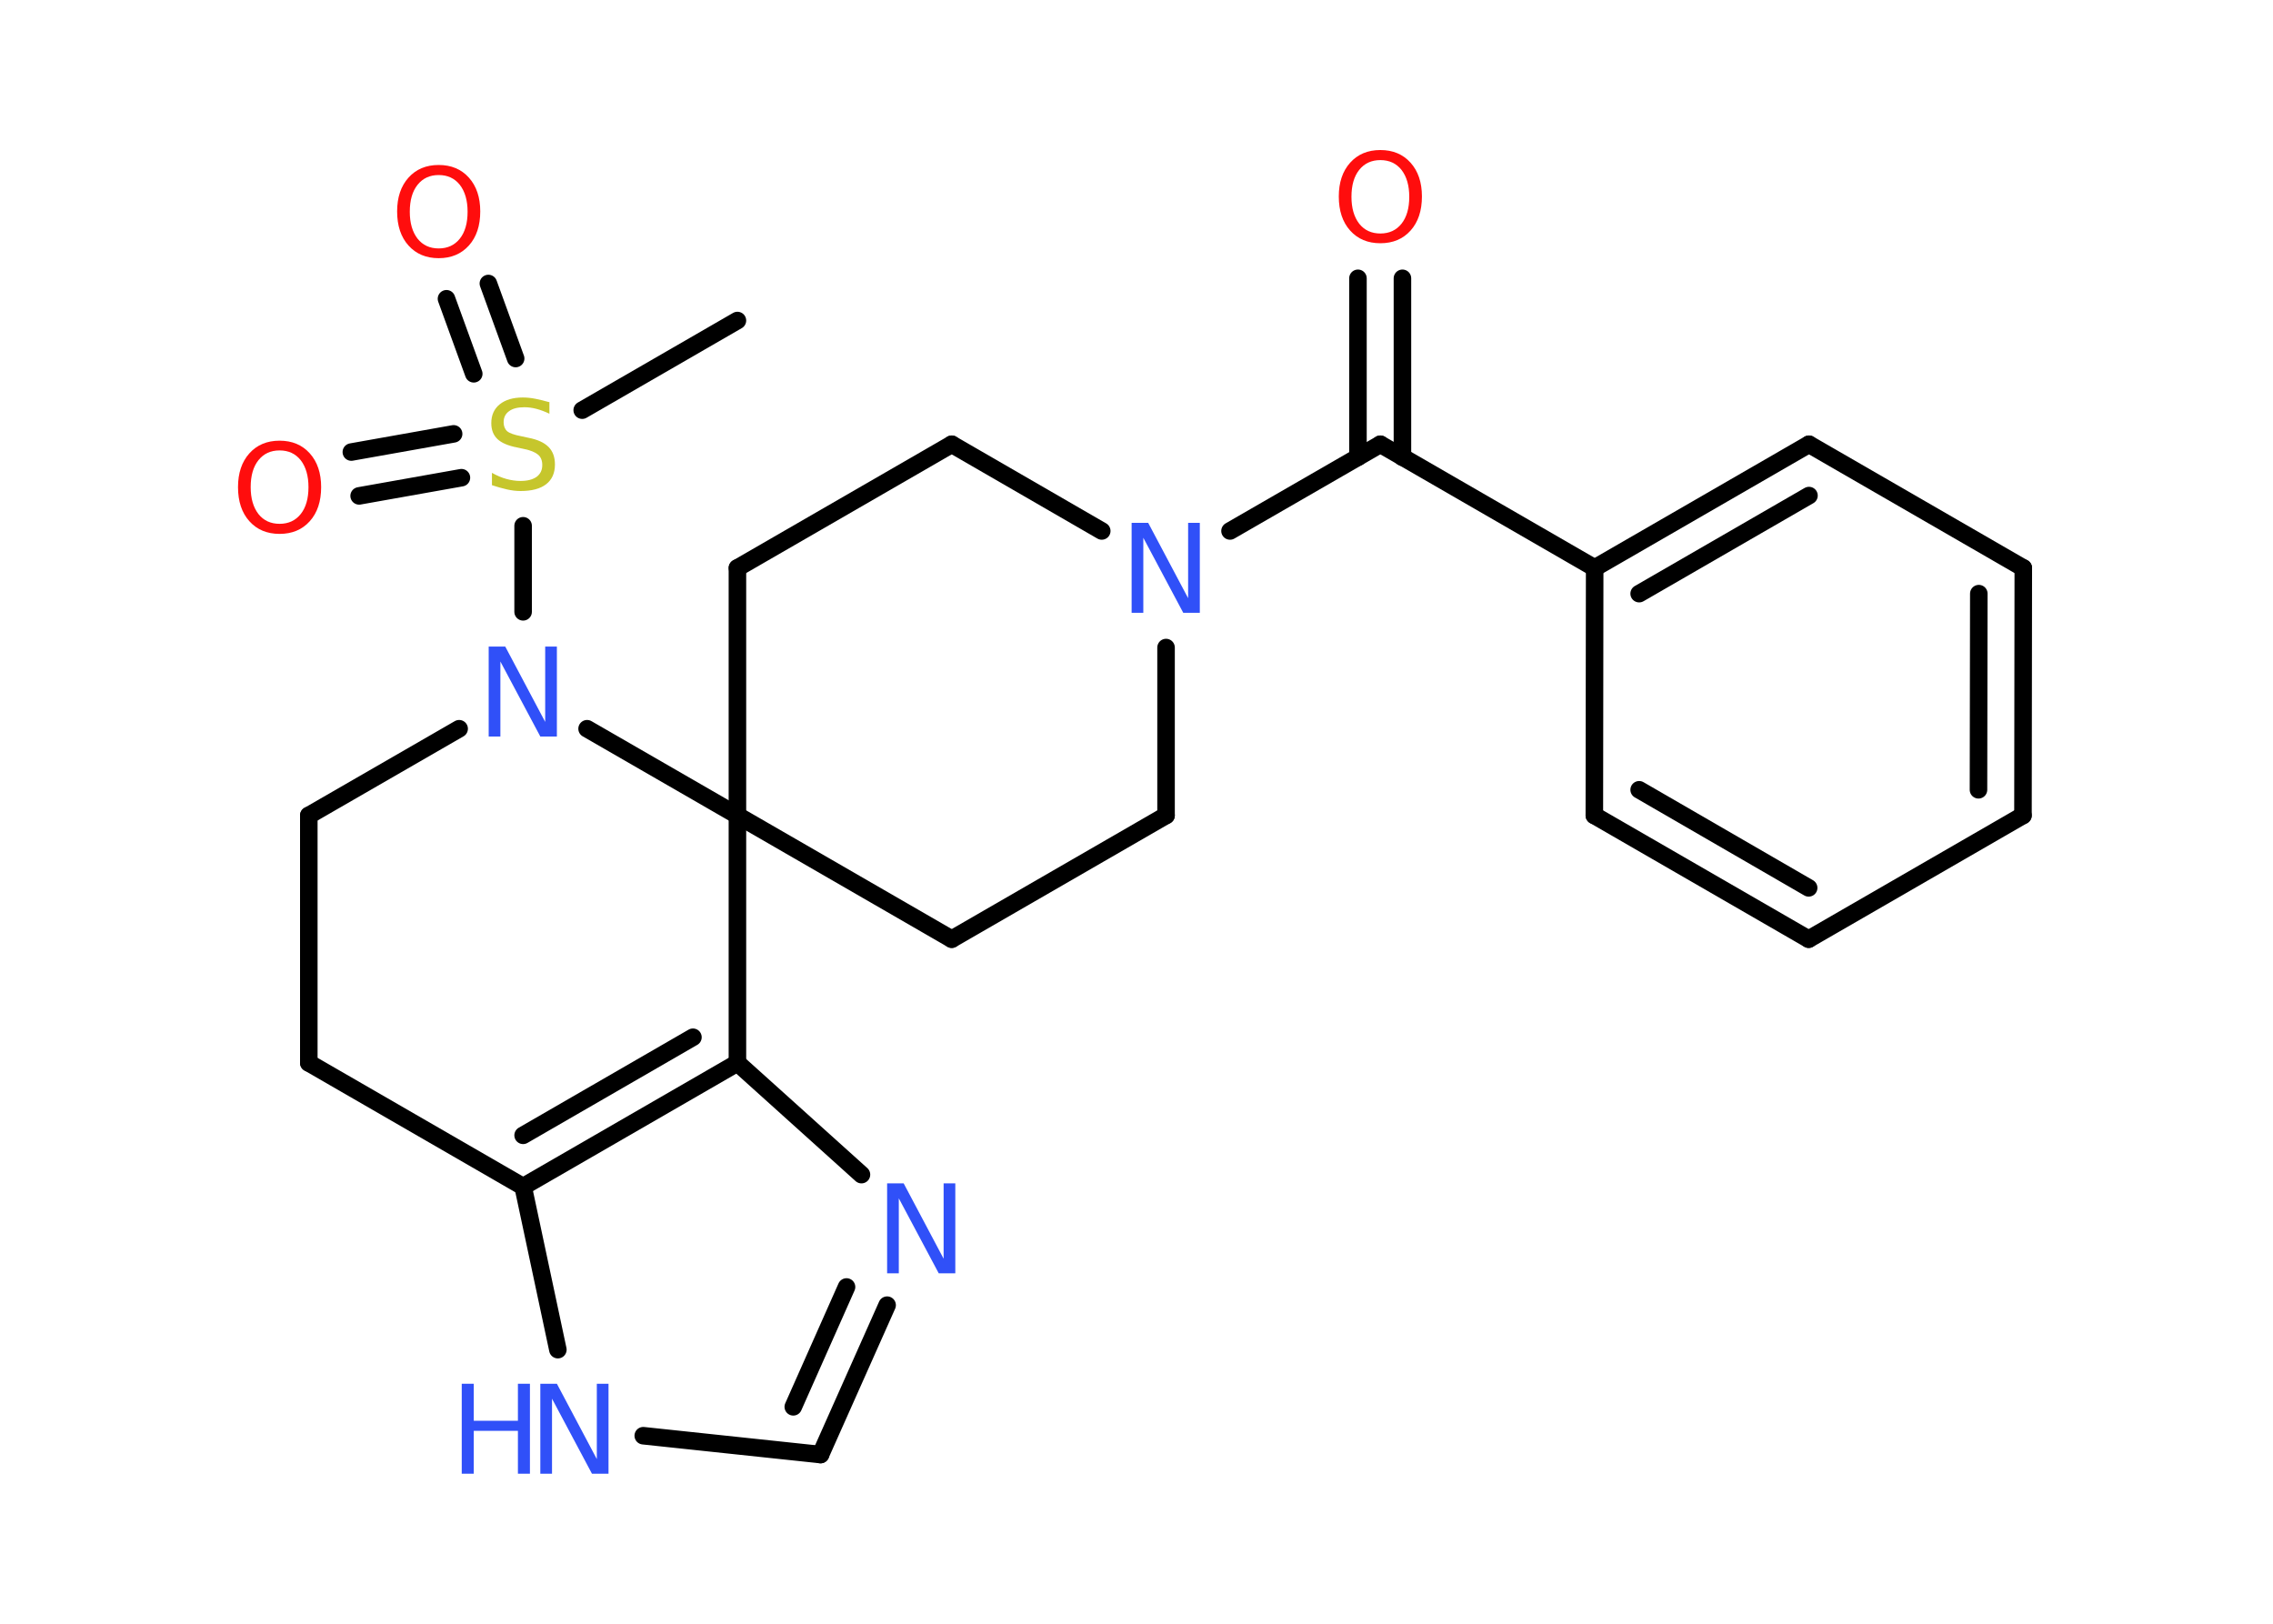 <?xml version='1.0' encoding='UTF-8'?>
<!DOCTYPE svg PUBLIC "-//W3C//DTD SVG 1.1//EN" "http://www.w3.org/Graphics/SVG/1.1/DTD/svg11.dtd">
<svg version='1.2' xmlns='http://www.w3.org/2000/svg' xmlns:xlink='http://www.w3.org/1999/xlink' width='70.0mm' height='50.0mm' viewBox='0 0 70.0 50.0'>
  <desc>Generated by the Chemistry Development Kit (http://github.com/cdk)</desc>
  <g stroke-linecap='round' stroke-linejoin='round' stroke='#000000' stroke-width='.54' fill='#3050F8'>
    <rect x='.0' y='.0' width='70.0' height='50.0' fill='#FFFFFF' stroke='none'/>
    <g id='mol1' class='mol'>
      <line id='mol1bnd1' class='bond' x1='22.71' y1='9.87' x2='17.93' y2='12.63'/>
      <g id='mol1bnd2' class='bond'>
        <line x1='14.21' y1='14.71' x2='11.06' y2='15.27'/>
        <line x1='13.97' y1='13.36' x2='10.82' y2='13.92'/>
      </g>
      <g id='mol1bnd3' class='bond'>
        <line x1='14.59' y1='11.51' x2='13.75' y2='9.2'/>
        <line x1='15.88' y1='11.04' x2='15.04' y2='8.73'/>
      </g>
      <line id='mol1bnd4' class='bond' x1='16.11' y1='16.19' x2='16.11' y2='18.84'/>
      <line id='mol1bnd5' class='bond' x1='14.14' y1='22.44' x2='9.51' y2='25.11'/>
      <line id='mol1bnd6' class='bond' x1='9.51' y1='25.11' x2='9.51' y2='32.73'/>
      <line id='mol1bnd7' class='bond' x1='9.51' y1='32.73' x2='16.11' y2='36.54'/>
      <line id='mol1bnd8' class='bond' x1='16.11' y1='36.54' x2='17.18' y2='41.56'/>
      <line id='mol1bnd9' class='bond' x1='19.81' y1='44.21' x2='25.27' y2='44.79'/>
      <g id='mol1bnd10' class='bond'>
        <line x1='25.27' y1='44.79' x2='27.32' y2='40.19'/>
        <line x1='24.43' y1='43.32' x2='26.07' y2='39.63'/>
      </g>
      <line id='mol1bnd11' class='bond' x1='26.53' y1='36.17' x2='22.71' y2='32.73'/>
      <g id='mol1bnd12' class='bond'>
        <line x1='16.11' y1='36.54' x2='22.71' y2='32.73'/>
        <line x1='16.11' y1='34.96' x2='21.34' y2='31.94'/>
      </g>
      <line id='mol1bnd13' class='bond' x1='22.71' y1='32.73' x2='22.71' y2='25.11'/>
      <line id='mol1bnd14' class='bond' x1='18.08' y1='22.44' x2='22.71' y2='25.11'/>
      <line id='mol1bnd15' class='bond' x1='22.71' y1='25.11' x2='22.71' y2='17.49'/>
      <line id='mol1bnd16' class='bond' x1='22.71' y1='17.49' x2='29.31' y2='13.68'/>
      <line id='mol1bnd17' class='bond' x1='29.31' y1='13.68' x2='33.93' y2='16.35'/>
      <line id='mol1bnd18' class='bond' x1='37.88' y1='16.35' x2='42.51' y2='13.68'/>
      <g id='mol1bnd19' class='bond'>
        <line x1='41.82' y1='14.08' x2='41.82' y2='8.57'/>
        <line x1='43.19' y1='14.08' x2='43.19' y2='8.57'/>
      </g>
      <line id='mol1bnd20' class='bond' x1='42.51' y1='13.68' x2='49.11' y2='17.49'/>
      <g id='mol1bnd21' class='bond'>
        <line x1='55.71' y1='13.68' x2='49.11' y2='17.49'/>
        <line x1='55.71' y1='15.26' x2='50.48' y2='18.28'/>
      </g>
      <line id='mol1bnd22' class='bond' x1='55.71' y1='13.68' x2='62.31' y2='17.49'/>
      <g id='mol1bnd23' class='bond'>
        <line x1='62.3' y1='25.11' x2='62.31' y2='17.49'/>
        <line x1='60.93' y1='24.32' x2='60.94' y2='18.28'/>
      </g>
      <line id='mol1bnd24' class='bond' x1='62.3' y1='25.11' x2='55.7' y2='28.92'/>
      <g id='mol1bnd25' class='bond'>
        <line x1='49.1' y1='25.11' x2='55.7' y2='28.92'/>
        <line x1='50.48' y1='24.32' x2='55.7' y2='27.34'/>
      </g>
      <line id='mol1bnd26' class='bond' x1='49.11' y1='17.49' x2='49.1' y2='25.11'/>
      <line id='mol1bnd27' class='bond' x1='35.91' y1='19.94' x2='35.91' y2='25.11'/>
      <line id='mol1bnd28' class='bond' x1='35.91' y1='25.11' x2='29.31' y2='28.92'/>
      <line id='mol1bnd29' class='bond' x1='22.71' y1='25.11' x2='29.31' y2='28.92'/>
      <path id='mol1atm2' class='atom' d='M16.92 12.38v.36q-.21 -.1 -.4 -.15q-.19 -.05 -.37 -.05q-.31 .0 -.47 .12q-.17 .12 -.17 .34q.0 .18 .11 .28q.11 .09 .42 .15l.23 .05q.42 .08 .62 .28q.2 .2 .2 .54q.0 .4 -.27 .61q-.27 .21 -.79 .21q-.2 .0 -.42 -.05q-.22 -.05 -.46 -.13v-.38q.23 .13 .45 .19q.22 .06 .43 .06q.32 .0 .5 -.13q.17 -.13 .17 -.36q.0 -.21 -.13 -.32q-.13 -.11 -.41 -.17l-.23 -.05q-.42 -.08 -.61 -.26q-.19 -.18 -.19 -.49q.0 -.37 .26 -.58q.26 -.21 .71 -.21q.19 .0 .39 .04q.2 .04 .41 .1z' stroke='none' fill='#C6C62C'/>
      <path id='mol1atm3' class='atom' d='M8.61 13.87q-.41 .0 -.65 .3q-.24 .3 -.24 .83q.0 .52 .24 .83q.24 .3 .65 .3q.41 .0 .65 -.3q.24 -.3 .24 -.83q.0 -.52 -.24 -.83q-.24 -.3 -.65 -.3zM8.61 13.57q.58 .0 .93 .39q.35 .39 .35 1.04q.0 .66 -.35 1.05q-.35 .39 -.93 .39q-.58 .0 -.93 -.39q-.35 -.39 -.35 -1.05q.0 -.65 .35 -1.04q.35 -.39 .93 -.39z' stroke='none' fill='#FF0D0D'/>
      <path id='mol1atm4' class='atom' d='M13.51 5.39q-.41 .0 -.65 .3q-.24 .3 -.24 .83q.0 .52 .24 .83q.24 .3 .65 .3q.41 .0 .65 -.3q.24 -.3 .24 -.83q.0 -.52 -.24 -.83q-.24 -.3 -.65 -.3zM13.51 5.08q.58 .0 .93 .39q.35 .39 .35 1.04q.0 .66 -.35 1.05q-.35 .39 -.93 .39q-.58 .0 -.93 -.39q-.35 -.39 -.35 -1.05q.0 -.65 .35 -1.04q.35 -.39 .93 -.39z' stroke='none' fill='#FF0D0D'/>
      <path id='mol1atm5' class='atom' d='M15.06 19.91h.5l1.23 2.32v-2.32h.36v2.77h-.51l-1.23 -2.31v2.31h-.36v-2.77z' stroke='none'/>
      <g id='mol1atm9' class='atom'>
        <path d='M16.65 42.61h.5l1.23 2.32v-2.32h.36v2.77h-.51l-1.23 -2.31v2.31h-.36v-2.77z' stroke='none'/>
        <path d='M14.22 42.61h.37v1.14h1.36v-1.14h.37v2.77h-.37v-1.32h-1.36v1.32h-.37v-2.77z' stroke='none'/>
      </g>
      <path id='mol1atm11' class='atom' d='M27.33 36.44h.5l1.23 2.32v-2.32h.36v2.77h-.51l-1.23 -2.31v2.31h-.36v-2.77z' stroke='none'/>
      <path id='mol1atm16' class='atom' d='M34.86 16.1h.5l1.23 2.32v-2.32h.36v2.77h-.51l-1.23 -2.31v2.31h-.36v-2.77z' stroke='none'/>
      <path id='mol1atm18' class='atom' d='M42.51 4.93q-.41 .0 -.65 .3q-.24 .3 -.24 .83q.0 .52 .24 .83q.24 .3 .65 .3q.41 .0 .65 -.3q.24 -.3 .24 -.83q.0 -.52 -.24 -.83q-.24 -.3 -.65 -.3zM42.51 4.62q.58 .0 .93 .39q.35 .39 .35 1.04q.0 .66 -.35 1.05q-.35 .39 -.93 .39q-.58 .0 -.93 -.39q-.35 -.39 -.35 -1.05q.0 -.65 .35 -1.04q.35 -.39 .93 -.39z' stroke='none' fill='#FF0D0D'/>
    </g>
  </g>
</svg>
